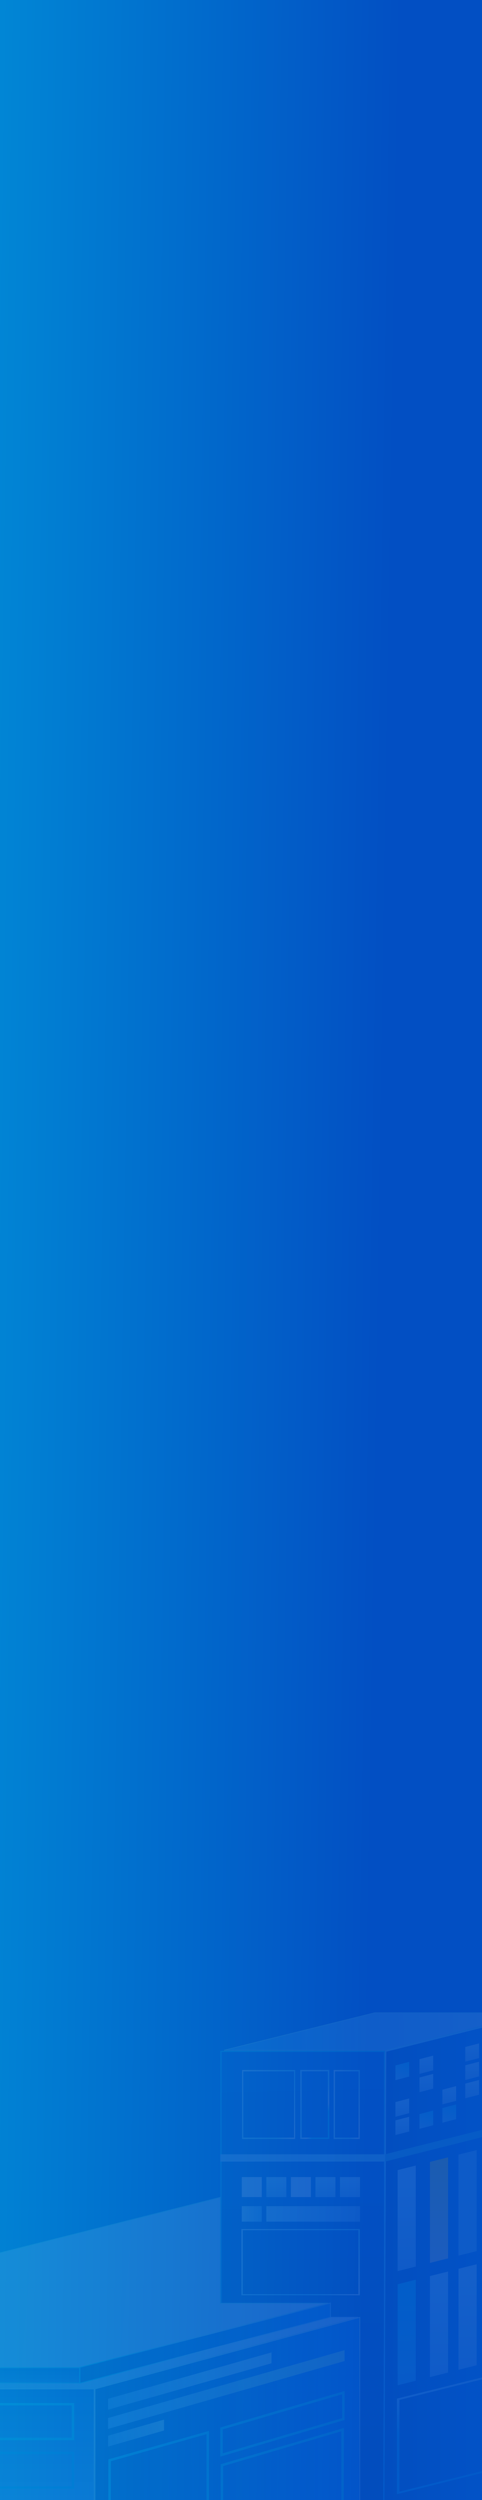 <svg width="360" height="1866" viewBox="0 0 360 1866" fill="none" xmlns="http://www.w3.org/2000/svg">
<g clip-path="url(#clip0_830_62615)">
<rect width="360" height="1866" fill="url(#paint0_linear_830_62615)"/>
<g style="mix-blend-mode:luminosity" opacity="0.1">
<path d="M167.319 1530.29L279.914 1502.31H399.506L287.708 1530.29H167.319Z" fill="url(#paint1_linear_830_62615)" stroke="url(#paint2_linear_830_62615)" stroke-width="0.615"/>
<path d="M165.039 1531.09H287.248V1870.18H165.039V1531.09Z" fill="url(#paint3_linear_830_62615)" stroke="url(#paint4_linear_830_62615)"/>
<path d="M286.656 1871.5L288.027 1530.95L400.143 1502.91V1871.5H286.656Z" fill="url(#paint5_linear_830_62615)" stroke="url(#paint6_linear_830_62615)"/>
<g filter="url(#filter0_d_830_62615)">
<path fill-rule="evenodd" clip-rule="evenodd" d="M180.279 1663.74H268.751V1713.14H180.279V1663.74ZM181.352 1664.55V1712.33H267.679V1664.55H181.352Z" fill="url(#paint7_linear_830_62615)"/>
</g>
<g filter="url(#filter1_d_830_62615)">
<path d="M164.539 1607.94H287.901V1613.37H164.539V1607.94Z" fill="url(#paint8_linear_830_62615)"/>
</g>
<g style="mix-blend-mode:plus-lighter" filter="url(#filter2_d_830_62615)">
<path fill-rule="evenodd" clip-rule="evenodd" d="M249.211 1544.98H268.751V1596.54H249.211V1544.98ZM250.188 1546.06V1595.45H267.774V1546.06H250.188Z" fill="url(#paint9_linear_830_62615)"/>
</g>
<g style="mix-blend-mode:plus-lighter" filter="url(#filter3_d_830_62615)">
<path fill-rule="evenodd" clip-rule="evenodd" d="M180.822 1544.98H220.445V1596.54H180.822V1544.98ZM181.684 1546.06V1595.45H219.583V1546.06H181.684Z" fill="url(#paint10_linear_830_62615)"/>
</g>
<g style="mix-blend-mode:plus-lighter" filter="url(#filter4_d_830_62615)">
<path fill-rule="evenodd" clip-rule="evenodd" d="M224.244 1544.94H245.955V1596.5H224.244V1544.94ZM225.33 1546.02V1595.42H244.869V1546.02H225.33Z" fill="url(#paint11_linear_830_62615)"/>
</g>
<rect x="180.572" y="1624.92" width="14.945" height="14.945" fill="white"/>
<g style="mix-blend-mode:plus-lighter" filter="url(#filter5_d_830_62615)">
<rect x="198.914" y="1624.92" width="14.945" height="14.945" fill="url(#paint12_linear_830_62615)"/>
</g>
<g style="mix-blend-mode:overlay">
<rect x="217.256" y="1624.92" width="14.945" height="14.945" fill="white"/>
</g>
<rect x="235.596" y="1624.92" width="14.945" height="14.945" fill="url(#paint13_linear_830_62615)"/>
<g style="mix-blend-mode:plus-lighter" filter="url(#filter6_d_830_62615)">
<rect x="253.936" y="1624.92" width="14.945" height="14.945" fill="url(#paint14_linear_830_62615)"/>
</g>
<g style="mix-blend-mode:plus-lighter">
<rect x="198.914" y="1646.65" width="69.968" height="11.548" fill="url(#paint15_linear_830_62615)"/>
</g>
<rect x="180.572" y="1646.65" width="14.945" height="11.548" fill="url(#paint16_linear_830_62615)"/>
<g style="mix-blend-mode:color-dodge">
<path fill-rule="evenodd" clip-rule="evenodd" d="M298.341 1791.25V1859.71L398.188 1834.85V1766.39L298.341 1791.25ZM296.43 1790.29V1861.63L400.099 1835.81V1764.47L296.43 1790.29Z" fill="url(#paint17_linear_830_62615)"/>
</g>
<g style="mix-blend-mode:plus-lighter">
<g filter="url(#filter7_d_830_62615)">
<path d="M295.344 1541.61L305.612 1538.93V1549.91L295.344 1552.59V1541.61Z" fill="url(#paint18_linear_830_62615)"/>
</g>
<path d="M313.291 1536.94L323.559 1534.26V1545.24L313.291 1547.92V1536.94Z" fill="url(#paint19_linear_830_62615)"/>
<path d="M347.52 1527.83L357.788 1525.15V1536.13L347.52 1538.81V1527.83Z" fill="url(#paint20_linear_830_62615)"/>
<path d="M313.291 1550.61L323.559 1547.92V1558.9L313.291 1561.59V1550.61Z" fill="url(#paint21_linear_830_62615)"/>
<path d="M347.52 1541.5L357.788 1538.82V1549.8L347.52 1552.48V1541.5Z" fill="url(#paint22_linear_830_62615)"/>
<g filter="url(#filter8_d_830_62615)">
<path d="M363.777 1536.94L374.046 1534.26V1545.24L363.777 1547.92V1536.94Z" fill="url(#paint23_linear_830_62615)"/>
</g>
<g style="mix-blend-mode:plus-lighter">
<path d="M295.344 1568.95L305.612 1566.26V1577.24L295.344 1579.93V1568.95Z" fill="url(#paint24_linear_830_62615)"/>
</g>
<path d="M330.404 1559.72L340.673 1557.03V1568.01L330.404 1570.7V1559.72Z" fill="url(#paint25_linear_830_62615)"/>
<g style="mix-blend-mode:plus-lighter">
<path d="M347.52 1555.16L357.788 1552.48V1563.46L347.52 1566.14V1555.16Z" fill="url(#paint26_linear_830_62615)"/>
</g>
<g style="mix-blend-mode:plus-lighter">
<path d="M295.344 1582.6L305.612 1579.92V1590.9L295.344 1593.58V1582.6Z" fill="url(#paint27_linear_830_62615)"/>
</g>
<g filter="url(#filter9_d_830_62615)">
<path d="M313.291 1577.94L323.559 1575.26V1586.23L313.291 1588.92V1577.94Z" fill="url(#paint28_linear_830_62615)"/>
</g>
<path d="M330.404 1573.39L340.673 1570.7V1581.68L330.404 1584.36V1573.39Z" fill="url(#paint29_linear_830_62615)"/>
</g>
<path d="M287.746 1607.88L400.1 1579.61V1585.05L287.746 1613.32V1607.88Z" fill="url(#paint30_linear_830_62615)"/>
<g style="mix-blend-mode:plus-lighter" filter="url(#filter10_d_830_62615)">
<path d="M296.973 1619.72L310.536 1616.32V1691.72L296.973 1695.12V1619.72Z" fill="url(#paint31_linear_830_62615)"/>
</g>
<g style="mix-blend-mode:hard-light">
<path d="M321.102 1613.6L334.665 1610.21V1685.61L321.102 1689.01V1613.6Z" fill="url(#paint32_linear_830_62615)"/>
</g>
<path opacity="0.8" d="M342.445 1608.17L356.009 1604.78V1680.18L342.445 1683.57V1608.17Z" fill="#91DEFC"/>
<g style="mix-blend-mode:plus-lighter" filter="url(#filter11_d_830_62615)">
<path d="M363.791 1602.74L377.355 1599.34V1674.74L363.791 1678.14V1602.74Z" fill="url(#paint33_linear_830_62615)"/>
</g>
<path d="M296.973 1704.93L310.536 1701.53V1776.93L296.973 1780.33V1704.93Z" fill="url(#paint34_linear_830_62615)"/>
<path d="M321.102 1698.82L334.665 1695.42V1770.82L321.102 1774.22V1698.82Z" fill="url(#paint35_linear_830_62615)"/>
<g style="mix-blend-mode:plus-lighter" filter="url(#filter12_d_830_62615)">
<path d="M342.445 1693.38L356.009 1689.99V1765.39L342.445 1768.79V1693.38Z" fill="url(#paint36_linear_830_62615)"/>
</g>
<path d="M71.158 1782.64H-355.709L107.456 1664.18L174.364 1729.47L174.454 1729.55H174.579H267.521L71.158 1782.64Z" fill="url(#paint37_linear_830_62615)" stroke="url(#paint38_linear_830_62615)" stroke-width="0.615"/>
<path d="M-357.843 1783.02H70.331V1868.83H-357.843V1783.02Z" fill="url(#paint39_linear_830_62615)" stroke="url(#paint40_linear_830_62615)" stroke-width="0.615"/>
<g style="mix-blend-mode:overlay" filter="url(#filter13_d_830_62615)">
<rect x="-127.094" y="1794.49" width="181.613" height="25.838" stroke="#00FFFF" stroke-width="1.844" shape-rendering="crispEdges"/>
</g>
<g style="mix-blend-mode:overlay">
<rect x="-127.094" y="1830.85" width="181.613" height="25.838" stroke="#00B3FF" stroke-width="1.844"/>
</g>
<path d="M70.944 1869.27V1783L268.712 1729.65V1869.27H70.944Z" fill="url(#paint41_linear_830_62615)" stroke="url(#paint42_linear_830_62615)" stroke-width="0.615"/>
<g style="mix-blend-mode:screen">
<path d="M80.727 1790.44L202.801 1755.78V1763.89L80.727 1798.55V1790.44Z" fill="url(#paint43_linear_830_62615)"/>
</g>
<g style="mix-blend-mode:screen" filter="url(#filter14_d_830_62615)">
<path d="M80.727 1804.77L257.349 1754.12V1762.23L80.727 1812.88V1804.77Z" fill="url(#paint44_linear_830_62615)"/>
</g>
<g style="mix-blend-mode:overlay">
<path d="M165.457 1832.34V1812.55L256.427 1785.82V1805.54L165.457 1832.34Z" stroke="#00FFFF" stroke-width="1.844"/>
</g>
<g style="mix-blend-mode:overlay">
<path d="M165.729 1869.32V1839.97L255.884 1813.44V1869.32H165.729Z" stroke="#00FFFF" stroke-width="1.844"/>
</g>
<g style="mix-blend-mode:plus-lighter">
<path d="M80.727 1817.99L122.523 1805.96V1814.07L80.727 1826.1V1817.99Z" fill="url(#paint45_linear_830_62615)"/>
</g>
<g style="mix-blend-mode:plus-lighter" filter="url(#filter15_d_830_62615)">
<path d="M81.871 1870.42V1836.33L155.201 1815.59V1870.42H81.871Z" stroke="#00FFFF" stroke-width="1.844" shape-rendering="crispEdges"/>
</g>
<path d="M-338.933 1766.96L164.501 1640.08V1718.77V1719.08H164.808H245.16L59.637 1766.96H-338.933Z" fill="url(#paint46_linear_830_62615)" stroke="url(#paint47_linear_830_62615)" stroke-width="0.615"/>
<path d="M-341.019 1767.28H59.474V1778.6H-341.019V1767.28Z" fill="url(#paint48_linear_830_62615)" stroke="url(#paint49_linear_830_62615)" stroke-width="0.615"/>
<path d="M59.733 1778.78V1766.97L246.73 1718.97V1729.55L59.733 1778.78Z" fill="url(#paint50_linear_830_62615)" stroke="url(#paint51_linear_830_62615)" stroke-width="0.615"/>
</g>
</g>
<defs>
<filter id="filter0_d_830_62615" x="171.061" y="1654.52" width="106.908" height="67.829" filterUnits="userSpaceOnUse" color-interpolation-filters="sRGB">
<feFlood flood-opacity="0" result="BackgroundImageFix"/>
<feColorMatrix in="SourceAlpha" type="matrix" values="0 0 0 0 0 0 0 0 0 0 0 0 0 0 0 0 0 0 127 0" result="hardAlpha"/>
<feOffset/>
<feGaussianBlur stdDeviation="4.609"/>
<feComposite in2="hardAlpha" operator="out"/>
<feColorMatrix type="matrix" values="0 0 0 0 0 0 0 0 0 1 0 0 0 0 0.94 0 0 0 0.4 0"/>
<feBlend mode="normal" in2="BackgroundImageFix" result="effect1_dropShadow_830_62615"/>
<feBlend mode="normal" in="SourceGraphic" in2="effect1_dropShadow_830_62615" result="shape"/>
</filter>
<filter id="filter1_d_830_62615" x="155.32" y="1598.72" width="141.799" height="23.872" filterUnits="userSpaceOnUse" color-interpolation-filters="sRGB">
<feFlood flood-opacity="0" result="BackgroundImageFix"/>
<feColorMatrix in="SourceAlpha" type="matrix" values="0 0 0 0 0 0 0 0 0 0 0 0 0 0 0 0 0 0 127 0" result="hardAlpha"/>
<feOffset/>
<feGaussianBlur stdDeviation="4.609"/>
<feComposite in2="hardAlpha" operator="out"/>
<feColorMatrix type="matrix" values="0 0 0 0 0 0 0 0 0 1 0 0 0 0 1 0 0 0 0.3 0"/>
<feBlend mode="normal" in2="BackgroundImageFix" result="effect1_dropShadow_830_62615"/>
<feBlend mode="normal" in="SourceGraphic" in2="effect1_dropShadow_830_62615" result="shape"/>
</filter>
<filter id="filter2_d_830_62615" x="244.294" y="1540.06" width="29.372" height="61.397" filterUnits="userSpaceOnUse" color-interpolation-filters="sRGB">
<feFlood flood-opacity="0" result="BackgroundImageFix"/>
<feColorMatrix in="SourceAlpha" type="matrix" values="0 0 0 0 0 0 0 0 0 0 0 0 0 0 0 0 0 0 127 0" result="hardAlpha"/>
<feOffset/>
<feGaussianBlur stdDeviation="2.458"/>
<feComposite in2="hardAlpha" operator="out"/>
<feColorMatrix type="matrix" values="0 0 0 0 0 0 0 0 0 1 0 0 0 0 1 0 0 0 0.5 0"/>
<feBlend mode="normal" in2="BackgroundImageFix" result="effect1_dropShadow_830_62615"/>
<feBlend mode="normal" in="SourceGraphic" in2="effect1_dropShadow_830_62615" result="shape"/>
</filter>
<filter id="filter3_d_830_62615" x="175.906" y="1540.06" width="49.456" height="61.397" filterUnits="userSpaceOnUse" color-interpolation-filters="sRGB">
<feFlood flood-opacity="0" result="BackgroundImageFix"/>
<feColorMatrix in="SourceAlpha" type="matrix" values="0 0 0 0 0 0 0 0 0 0 0 0 0 0 0 0 0 0 127 0" result="hardAlpha"/>
<feOffset/>
<feGaussianBlur stdDeviation="2.458"/>
<feComposite in2="hardAlpha" operator="out"/>
<feColorMatrix type="matrix" values="0 0 0 0 0 0 0 0 0 1 0 0 0 0 1 0 0 0 0.5 0"/>
<feBlend mode="normal" in2="BackgroundImageFix" result="effect1_dropShadow_830_62615"/>
<feBlend mode="normal" in="SourceGraphic" in2="effect1_dropShadow_830_62615" result="shape"/>
</filter>
<filter id="filter4_d_830_62615" x="219.328" y="1540.02" width="31.544" height="61.397" filterUnits="userSpaceOnUse" color-interpolation-filters="sRGB">
<feFlood flood-opacity="0" result="BackgroundImageFix"/>
<feColorMatrix in="SourceAlpha" type="matrix" values="0 0 0 0 0 0 0 0 0 0 0 0 0 0 0 0 0 0 127 0" result="hardAlpha"/>
<feOffset/>
<feGaussianBlur stdDeviation="2.458"/>
<feComposite in2="hardAlpha" operator="out"/>
<feColorMatrix type="matrix" values="0 0 0 0 0 0 0 0 0 1 0 0 0 0 1 0 0 0 0.5 0"/>
<feBlend mode="normal" in2="BackgroundImageFix" result="effect1_dropShadow_830_62615"/>
<feBlend mode="normal" in="SourceGraphic" in2="effect1_dropShadow_830_62615" result="shape"/>
</filter>
<filter id="filter5_d_830_62615" x="189.695" y="1615.7" width="33.383" height="33.382" filterUnits="userSpaceOnUse" color-interpolation-filters="sRGB">
<feFlood flood-opacity="0" result="BackgroundImageFix"/>
<feColorMatrix in="SourceAlpha" type="matrix" values="0 0 0 0 0 0 0 0 0 0 0 0 0 0 0 0 0 0 127 0" result="hardAlpha"/>
<feOffset/>
<feGaussianBlur stdDeviation="4.609"/>
<feComposite in2="hardAlpha" operator="out"/>
<feColorMatrix type="matrix" values="0 0 0 0 0 0 0 0 0 1 0 0 0 0 1 0 0 0 0.5 0"/>
<feBlend mode="normal" in2="BackgroundImageFix" result="effect1_dropShadow_830_62615"/>
<feBlend mode="normal" in="SourceGraphic" in2="effect1_dropShadow_830_62615" result="shape"/>
</filter>
<filter id="filter6_d_830_62615" x="244.717" y="1615.7" width="33.383" height="33.382" filterUnits="userSpaceOnUse" color-interpolation-filters="sRGB">
<feFlood flood-opacity="0" result="BackgroundImageFix"/>
<feColorMatrix in="SourceAlpha" type="matrix" values="0 0 0 0 0 0 0 0 0 0 0 0 0 0 0 0 0 0 127 0" result="hardAlpha"/>
<feOffset/>
<feGaussianBlur stdDeviation="4.609"/>
<feComposite in2="hardAlpha" operator="out"/>
<feColorMatrix type="matrix" values="0 0 0 0 0 0 0 0 0 1 0 0 0 0 1 0 0 0 0.5 0"/>
<feBlend mode="normal" in2="BackgroundImageFix" result="effect1_dropShadow_830_62615"/>
<feBlend mode="normal" in="SourceGraphic" in2="effect1_dropShadow_830_62615" result="shape"/>
</filter>
<filter id="filter7_d_830_62615" x="286.125" y="1529.71" width="28.705" height="32.103" filterUnits="userSpaceOnUse" color-interpolation-filters="sRGB">
<feFlood flood-opacity="0" result="BackgroundImageFix"/>
<feColorMatrix in="SourceAlpha" type="matrix" values="0 0 0 0 0 0 0 0 0 0 0 0 0 0 0 0 0 0 127 0" result="hardAlpha"/>
<feOffset/>
<feGaussianBlur stdDeviation="4.609"/>
<feComposite in2="hardAlpha" operator="out"/>
<feColorMatrix type="matrix" values="0 0 0 0 0 0 0 0 0 1 0 0 0 0 1 0 0 0 0.4 0"/>
<feBlend mode="normal" in2="BackgroundImageFix" result="effect1_dropShadow_830_62615"/>
<feBlend mode="normal" in="SourceGraphic" in2="effect1_dropShadow_830_62615" result="shape"/>
</filter>
<filter id="filter8_d_830_62615" x="354.559" y="1525.04" width="28.705" height="32.103" filterUnits="userSpaceOnUse" color-interpolation-filters="sRGB">
<feFlood flood-opacity="0" result="BackgroundImageFix"/>
<feColorMatrix in="SourceAlpha" type="matrix" values="0 0 0 0 0 0 0 0 0 0 0 0 0 0 0 0 0 0 127 0" result="hardAlpha"/>
<feOffset/>
<feGaussianBlur stdDeviation="4.609"/>
<feComposite in2="hardAlpha" operator="out"/>
<feColorMatrix type="matrix" values="0 0 0 0 0 0 0 0 0 1 0 0 0 0 1 0 0 0 0.4 0"/>
<feBlend mode="normal" in2="BackgroundImageFix" result="effect1_dropShadow_830_62615"/>
<feBlend mode="normal" in="SourceGraphic" in2="effect1_dropShadow_830_62615" result="shape"/>
</filter>
<filter id="filter9_d_830_62615" x="304.072" y="1566.04" width="28.705" height="32.103" filterUnits="userSpaceOnUse" color-interpolation-filters="sRGB">
<feFlood flood-opacity="0" result="BackgroundImageFix"/>
<feColorMatrix in="SourceAlpha" type="matrix" values="0 0 0 0 0 0 0 0 0 0 0 0 0 0 0 0 0 0 127 0" result="hardAlpha"/>
<feOffset/>
<feGaussianBlur stdDeviation="4.609"/>
<feComposite in2="hardAlpha" operator="out"/>
<feColorMatrix type="matrix" values="0 0 0 0 0 0 0 0 0 1 0 0 0 0 1 0 0 0 0.4 0"/>
<feBlend mode="normal" in2="BackgroundImageFix" result="effect1_dropShadow_830_62615"/>
<feBlend mode="normal" in="SourceGraphic" in2="effect1_dropShadow_830_62615" result="shape"/>
</filter>
<filter id="filter10_d_830_62615" x="287.754" y="1607.1" width="32.002" height="97.236" filterUnits="userSpaceOnUse" color-interpolation-filters="sRGB">
<feFlood flood-opacity="0" result="BackgroundImageFix"/>
<feColorMatrix in="SourceAlpha" type="matrix" values="0 0 0 0 0 0 0 0 0 0 0 0 0 0 0 0 0 0 127 0" result="hardAlpha"/>
<feOffset/>
<feGaussianBlur stdDeviation="4.609"/>
<feComposite in2="hardAlpha" operator="out"/>
<feColorMatrix type="matrix" values="0 0 0 0 0 0 0 0 0 1 0 0 0 0 1 0 0 0 0.5 0"/>
<feBlend mode="normal" in2="BackgroundImageFix" result="effect1_dropShadow_830_62615"/>
<feBlend mode="normal" in="SourceGraphic" in2="effect1_dropShadow_830_62615" result="shape"/>
</filter>
<filter id="filter11_d_830_62615" x="354.572" y="1590.12" width="32.002" height="97.236" filterUnits="userSpaceOnUse" color-interpolation-filters="sRGB">
<feFlood flood-opacity="0" result="BackgroundImageFix"/>
<feColorMatrix in="SourceAlpha" type="matrix" values="0 0 0 0 0 0 0 0 0 0 0 0 0 0 0 0 0 0 127 0" result="hardAlpha"/>
<feOffset/>
<feGaussianBlur stdDeviation="4.609"/>
<feComposite in2="hardAlpha" operator="out"/>
<feColorMatrix type="matrix" values="0 0 0 0 0 0 0 0 0 1 0 0 0 0 1 0 0 0 0.5 0"/>
<feBlend mode="normal" in2="BackgroundImageFix" result="effect1_dropShadow_830_62615"/>
<feBlend mode="normal" in="SourceGraphic" in2="effect1_dropShadow_830_62615" result="shape"/>
</filter>
<filter id="filter12_d_830_62615" x="333.227" y="1680.77" width="32.002" height="97.236" filterUnits="userSpaceOnUse" color-interpolation-filters="sRGB">
<feFlood flood-opacity="0" result="BackgroundImageFix"/>
<feColorMatrix in="SourceAlpha" type="matrix" values="0 0 0 0 0 0 0 0 0 0 0 0 0 0 0 0 0 0 127 0" result="hardAlpha"/>
<feOffset/>
<feGaussianBlur stdDeviation="4.609"/>
<feComposite in2="hardAlpha" operator="out"/>
<feColorMatrix type="matrix" values="0 0 0 0 0 0 0 0 0 1 0 0 0 0 1 0 0 0 0.5 0"/>
<feBlend mode="normal" in2="BackgroundImageFix" result="effect1_dropShadow_830_62615"/>
<feBlend mode="normal" in="SourceGraphic" in2="effect1_dropShadow_830_62615" result="shape"/>
</filter>
<filter id="filter13_d_830_62615" x="-132.932" y="1788.65" width="193.29" height="37.515" filterUnits="userSpaceOnUse" color-interpolation-filters="sRGB">
<feFlood flood-opacity="0" result="BackgroundImageFix"/>
<feColorMatrix in="SourceAlpha" type="matrix" values="0 0 0 0 0 0 0 0 0 0 0 0 0 0 0 0 0 0 127 0" result="hardAlpha"/>
<feOffset/>
<feGaussianBlur stdDeviation="2.458"/>
<feComposite in2="hardAlpha" operator="out"/>
<feColorMatrix type="matrix" values="0 0 0 0 0 0 0 0 0 1 0 0 0 0 1 0 0 0 0.5 0"/>
<feBlend mode="normal" in2="BackgroundImageFix" result="effect1_dropShadow_830_62615"/>
<feBlend mode="normal" in="SourceGraphic" in2="effect1_dropShadow_830_62615" result="shape"/>
</filter>
<filter id="filter14_d_830_62615" x="70.893" y="1744.29" width="196.29" height="78.42" filterUnits="userSpaceOnUse" color-interpolation-filters="sRGB">
<feFlood flood-opacity="0" result="BackgroundImageFix"/>
<feColorMatrix in="SourceAlpha" type="matrix" values="0 0 0 0 0 0 0 0 0 0 0 0 0 0 0 0 0 0 127 0" result="hardAlpha"/>
<feOffset/>
<feGaussianBlur stdDeviation="4.917"/>
<feComposite in2="hardAlpha" operator="out"/>
<feColorMatrix type="matrix" values="0 0 0 0 0 0 0 0 0 1 0 0 0 0 1 0 0 0 0.5 0"/>
<feBlend mode="normal" in2="BackgroundImageFix" result="effect1_dropShadow_830_62615"/>
<feBlend mode="normal" in="SourceGraphic" in2="effect1_dropShadow_830_62615" result="shape"/>
</filter>
<filter id="filter15_d_830_62615" x="76.033" y="1809.45" width="85.007" height="66.805" filterUnits="userSpaceOnUse" color-interpolation-filters="sRGB">
<feFlood flood-opacity="0" result="BackgroundImageFix"/>
<feColorMatrix in="SourceAlpha" type="matrix" values="0 0 0 0 0 0 0 0 0 0 0 0 0 0 0 0 0 0 127 0" result="hardAlpha"/>
<feOffset/>
<feGaussianBlur stdDeviation="2.458"/>
<feComposite in2="hardAlpha" operator="out"/>
<feColorMatrix type="matrix" values="0 0 0 0 0 0 0 0 0 1 0 0 0 0 1 0 0 0 0.5 0"/>
<feBlend mode="normal" in2="BackgroundImageFix" result="effect1_dropShadow_830_62615"/>
<feBlend mode="normal" in="SourceGraphic" in2="effect1_dropShadow_830_62615" result="shape"/>
</filter>
<linearGradient id="paint0_linear_830_62615" x1="271.883" y1="1761.63" x2="-129.717" y2="1755.2" gradientUnits="userSpaceOnUse">
<stop stop-color="#024FC3"/>
<stop offset="1" stop-color="#0099DB"/>
</linearGradient>
<linearGradient id="paint1_linear_830_62615" x1="395.224" y1="1507.43" x2="200.182" y2="1513.13" gradientUnits="userSpaceOnUse">
<stop stop-color="#D8FFFF"/>
<stop offset="1" stop-color="#4FCAFF"/>
</linearGradient>
<linearGradient id="paint2_linear_830_62615" x1="378.108" y1="1503.95" x2="308.045" y2="1573.6" gradientUnits="userSpaceOnUse">
<stop stop-color="#7CFFE7"/>
<stop offset="1" stop-color="#9CFFE7"/>
</linearGradient>
<linearGradient id="paint3_linear_830_62615" x1="244.905" y1="1869.99" x2="237.048" y2="1529.64" gradientUnits="userSpaceOnUse">
<stop stop-color="#003D85"/>
<stop offset="1" stop-color="#0164D9"/>
</linearGradient>
<linearGradient id="paint4_linear_830_62615" x1="226.144" y1="1530.32" x2="226.144" y2="1865.21" gradientUnits="userSpaceOnUse">
<stop stop-color="#09F2F2"/>
<stop offset="1" stop-color="#0094FF"/>
</linearGradient>
<linearGradient id="paint5_linear_830_62615" x1="384.395" y1="1717.08" x2="287.529" y2="1717.08" gradientUnits="userSpaceOnUse">
<stop stop-color="#0280FC"/>
<stop offset="1" stop-color="#00499E"/>
</linearGradient>
<linearGradient id="paint6_linear_830_62615" x1="296.431" y1="1536.29" x2="384.36" y2="1860.6" gradientUnits="userSpaceOnUse">
<stop stop-color="#9CFEFF"/>
<stop offset="1" stop-color="#00B2FF"/>
</linearGradient>
<linearGradient id="paint7_linear_830_62615" x1="278.469" y1="1724.4" x2="178.365" y2="1649.42" gradientUnits="userSpaceOnUse">
<stop stop-color="#00F9FF"/>
<stop offset="0.135" stop-color="white"/>
<stop offset="0.33" stop-color="#61FBFF"/>
<stop offset="0.51" stop-color="#73FCFF"/>
<stop offset="1" stop-color="white"/>
</linearGradient>
<linearGradient id="paint8_linear_830_62615" x1="170.067" y1="1607.94" x2="279.416" y2="1636.64" gradientUnits="userSpaceOnUse">
<stop stop-color="#BEE0FF"/>
<stop offset="1" stop-color="#81FFF7"/>
</linearGradient>
<linearGradient id="paint9_linear_830_62615" x1="269.972" y1="1607.93" x2="238.817" y2="1603.34" gradientUnits="userSpaceOnUse">
<stop stop-color="#00F9FF"/>
<stop offset="0.135" stop-color="white"/>
<stop offset="0.33" stop-color="#61FBFF"/>
<stop offset="0.51" stop-color="#73FCFF"/>
<stop offset="1" stop-color="white"/>
</linearGradient>
<linearGradient id="paint10_linear_830_62615" x1="224.32" y1="1607.93" x2="162.018" y2="1588.12" gradientUnits="userSpaceOnUse">
<stop stop-color="#00F9FF"/>
<stop offset="0.135" stop-color="white"/>
<stop offset="0.33" stop-color="#61FBFF"/>
<stop offset="0.51" stop-color="#73FCFF"/>
<stop offset="1" stop-color="white"/>
</linearGradient>
<linearGradient id="paint11_linear_830_62615" x1="232.386" y1="1596.5" x2="212.603" y2="1584.11" gradientUnits="userSpaceOnUse">
<stop stop-color="#00F9FF"/>
<stop offset="0.135" stop-color="white"/>
<stop offset="0.51" stop-color="#73FCFF"/>
<stop offset="1" stop-color="#A9FFFF"/>
</linearGradient>
<linearGradient id="paint12_linear_830_62615" x1="207.632" y1="1627.41" x2="207.717" y2="1648.98" gradientUnits="userSpaceOnUse">
<stop stop-color="#B5F6FF"/>
<stop offset="1" stop-color="#65ADE9"/>
</linearGradient>
<linearGradient id="paint13_linear_830_62615" x1="244.313" y1="1627.41" x2="244.399" y2="1648.98" gradientUnits="userSpaceOnUse">
<stop stop-color="#B5F6FF"/>
<stop offset="1" stop-color="#65ADE9"/>
</linearGradient>
<linearGradient id="paint14_linear_830_62615" x1="262.653" y1="1627.41" x2="262.738" y2="1648.98" gradientUnits="userSpaceOnUse">
<stop stop-color="#B5F6FF"/>
<stop offset="1" stop-color="#65ADE9"/>
</linearGradient>
<linearGradient id="paint15_linear_830_62615" x1="204.396" y1="1649" x2="281.188" y2="1654.49" gradientUnits="userSpaceOnUse">
<stop stop-color="#B5F6FF"/>
<stop offset="1" stop-color="#65ADE9"/>
</linearGradient>
<linearGradient id="paint16_linear_830_62615" x1="180.85" y1="1652.65" x2="199.069" y2="1652.8" gradientUnits="userSpaceOnUse">
<stop stop-color="#CCFFFF"/>
<stop offset="1" stop-color="#54C7FF"/>
</linearGradient>
<linearGradient id="paint17_linear_830_62615" x1="333.216" y1="1790.29" x2="333.216" y2="1816.11" gradientUnits="userSpaceOnUse">
<stop stop-color="#8CDFFF"/>
<stop offset="1" stop-color="#00C2FF"/>
</linearGradient>
<linearGradient id="paint18_linear_830_62615" x1="305.83" y1="1538.81" x2="299.19" y2="1553.96" gradientUnits="userSpaceOnUse">
<stop stop-color="#00E0FF"/>
<stop offset="1" stop-color="#81E1FF"/>
</linearGradient>
<linearGradient id="paint19_linear_830_62615" x1="319.281" y1="1536.53" x2="319.385" y2="1556.25" gradientUnits="userSpaceOnUse">
<stop stop-color="#B5F6FF"/>
<stop offset="1" stop-color="#65ADE9"/>
</linearGradient>
<linearGradient id="paint20_linear_830_62615" x1="353.509" y1="1527.43" x2="353.613" y2="1547.14" gradientUnits="userSpaceOnUse">
<stop stop-color="#B5F6FF"/>
<stop offset="1" stop-color="#65ADE9"/>
</linearGradient>
<linearGradient id="paint21_linear_830_62615" x1="319.281" y1="1550.2" x2="319.385" y2="1569.92" gradientUnits="userSpaceOnUse">
<stop stop-color="#B5F6FF"/>
<stop offset="1" stop-color="#65ADE9"/>
</linearGradient>
<linearGradient id="paint22_linear_830_62615" x1="353.509" y1="1541.09" x2="353.613" y2="1560.81" gradientUnits="userSpaceOnUse">
<stop stop-color="#B5F6FF"/>
<stop offset="1" stop-color="#65ADE9"/>
</linearGradient>
<linearGradient id="paint23_linear_830_62615" x1="374.263" y1="1534.14" x2="367.624" y2="1549.29" gradientUnits="userSpaceOnUse">
<stop stop-color="#00E0FF"/>
<stop offset="1" stop-color="#81E1FF"/>
</linearGradient>
<linearGradient id="paint24_linear_830_62615" x1="301.334" y1="1568.54" x2="301.437" y2="1588.25" gradientUnits="userSpaceOnUse">
<stop stop-color="#B5F6FF"/>
<stop offset="1" stop-color="#65ADE9"/>
</linearGradient>
<linearGradient id="paint25_linear_830_62615" x1="336.394" y1="1559.31" x2="336.498" y2="1579.03" gradientUnits="userSpaceOnUse">
<stop stop-color="#B5F6FF"/>
<stop offset="1" stop-color="#65ADE9"/>
</linearGradient>
<linearGradient id="paint26_linear_830_62615" x1="353.509" y1="1554.75" x2="353.613" y2="1574.47" gradientUnits="userSpaceOnUse">
<stop stop-color="#B5F6FF"/>
<stop offset="1" stop-color="#65ADE9"/>
</linearGradient>
<linearGradient id="paint27_linear_830_62615" x1="301.334" y1="1582.19" x2="301.437" y2="1601.91" gradientUnits="userSpaceOnUse">
<stop stop-color="#B5F6FF"/>
<stop offset="1" stop-color="#65ADE9"/>
</linearGradient>
<linearGradient id="paint28_linear_830_62615" x1="323.777" y1="1575.13" x2="317.137" y2="1590.29" gradientUnits="userSpaceOnUse">
<stop stop-color="#00E0FF"/>
<stop offset="1" stop-color="#81E1FF"/>
</linearGradient>
<linearGradient id="paint29_linear_830_62615" x1="340.89" y1="1570.58" x2="334.251" y2="1585.73" gradientUnits="userSpaceOnUse">
<stop stop-color="#00E0FF"/>
<stop offset="1" stop-color="#81E1FF"/>
</linearGradient>
<linearGradient id="paint30_linear_830_62615" x1="292.186" y1="1608.71" x2="401.535" y2="1637.41" gradientUnits="userSpaceOnUse">
<stop stop-color="#3AD0C7"/>
<stop offset="1" stop-color="#1CC9FF"/>
</linearGradient>
<linearGradient id="paint31_linear_830_62615" x1="304.885" y1="1629.45" x2="307.492" y2="1743.09" gradientUnits="userSpaceOnUse">
<stop stop-color="#B5F6FF"/>
<stop offset="1" stop-color="#65ADE9"/>
</linearGradient>
<linearGradient id="paint32_linear_830_62615" x1="327.883" y1="1610.21" x2="327.883" y2="1689.01" gradientUnits="userSpaceOnUse">
<stop stop-color="#FFD600"/>
<stop offset="1" stop-color="#FFDB96"/>
</linearGradient>
<linearGradient id="paint33_linear_830_62615" x1="371.703" y1="1612.47" x2="374.31" y2="1726.11" gradientUnits="userSpaceOnUse">
<stop stop-color="#B5F6FF"/>
<stop offset="1" stop-color="#65ADE9"/>
</linearGradient>
<linearGradient id="paint34_linear_830_62615" x1="304.885" y1="1714.66" x2="307.492" y2="1828.3" gradientUnits="userSpaceOnUse">
<stop stop-color="#00E0FF"/>
<stop offset="1" stop-color="#65ADE9"/>
</linearGradient>
<linearGradient id="paint35_linear_830_62615" x1="329.014" y1="1708.55" x2="331.621" y2="1822.19" gradientUnits="userSpaceOnUse">
<stop stop-color="#B5F6FF"/>
<stop offset="1" stop-color="#65ADE9"/>
</linearGradient>
<linearGradient id="paint36_linear_830_62615" x1="350.357" y1="1703.12" x2="352.965" y2="1816.76" gradientUnits="userSpaceOnUse">
<stop stop-color="#B5F6FF"/>
<stop offset="1" stop-color="#65ADE9"/>
</linearGradient>
<linearGradient id="paint37_linear_830_62615" x1="200.797" y1="1651.76" x2="-350.914" y2="1659.14" gradientUnits="userSpaceOnUse">
<stop stop-color="#EAF6FF"/>
<stop offset="1" stop-color="#47B8FF"/>
</linearGradient>
<linearGradient id="paint38_linear_830_62615" x1="-358.15" y1="1723.39" x2="239.662" y2="1723.39" gradientUnits="userSpaceOnUse">
<stop stop-color="#86FFFF"/>
<stop offset="1" stop-color="#B2DBF7"/>
</linearGradient>
<linearGradient id="paint39_linear_830_62615" x1="-105.318" y1="1864.56" x2="-105.318" y2="1779.91" gradientUnits="userSpaceOnUse">
<stop stop-color="#59A8FF"/>
<stop offset="1" stop-color="#0164D9"/>
</linearGradient>
<linearGradient id="paint40_linear_830_62615" x1="-324.591" y1="1779.91" x2="65.874" y2="1864.56" gradientUnits="userSpaceOnUse">
<stop stop-color="#00FFFF"/>
<stop offset="0.535" stop-color="white"/>
<stop offset="1" stop-color="#D0FFF1"/>
</linearGradient>
<linearGradient id="paint41_linear_830_62615" x1="238.867" y1="1966.99" x2="70.637" y2="1966.99" gradientUnits="userSpaceOnUse">
<stop stop-color="#0280FC"/>
<stop offset="1" stop-color="#00499E"/>
</linearGradient>
<linearGradient id="paint42_linear_830_62615" x1="154.728" y1="1732.23" x2="223.122" y2="1877.99" gradientUnits="userSpaceOnUse">
<stop stop-color="#D4FFF3"/>
<stop offset="1" stop-color="#94E5FF"/>
</linearGradient>
<linearGradient id="paint43_linear_830_62615" x1="154.166" y1="1776.75" x2="79.325" y2="1798.29" gradientUnits="userSpaceOnUse">
<stop stop-color="#B5F6FF"/>
<stop offset="1" stop-color="#65ADE9"/>
</linearGradient>
<linearGradient id="paint44_linear_830_62615" x1="213.591" y1="1772.03" x2="79.325" y2="1810.95" gradientUnits="userSpaceOnUse">
<stop stop-color="#9AFFDB"/>
<stop offset="1" stop-color="#7FC4FE"/>
</linearGradient>
<linearGradient id="paint45_linear_830_62615" x1="122.772" y1="1815.25" x2="79.325" y2="1825.84" gradientUnits="userSpaceOnUse">
<stop stop-color="#C0FFE8"/>
<stop offset="1" stop-color="#65ADE9"/>
</linearGradient>
<linearGradient id="paint46_linear_830_62615" x1="356.947" y1="1679.27" x2="-232.565" y2="1629.48" gradientUnits="userSpaceOnUse">
<stop stop-color="white"/>
<stop offset="1" stop-color="#AEE7FF"/>
</linearGradient>
<linearGradient id="paint47_linear_830_62615" x1="211.91" y1="1624.32" x2="-80.728" y2="1762.79" gradientUnits="userSpaceOnUse">
<stop stop-color="#7CFFE7"/>
<stop offset="1" stop-color="#9CFFE7"/>
</linearGradient>
<linearGradient id="paint48_linear_830_62615" x1="-157.057" y1="1787.87" x2="-156.813" y2="1766.97" gradientUnits="userSpaceOnUse">
<stop stop-color="#59A8FF"/>
<stop offset="1" stop-color="#025FCB"/>
</linearGradient>
<linearGradient id="paint49_linear_830_62615" x1="-341.326" y1="1772.94" x2="59.781" y2="1772.94" gradientUnits="userSpaceOnUse">
<stop stop-color="#75EEFF"/>
<stop offset="0.485" stop-color="#ACF5FF"/>
<stop offset="1" stop-color="#0AF0FF"/>
</linearGradient>
<linearGradient id="paint50_linear_830_62615" x1="225.132" y1="1748.1" x2="59.426" y2="1748.1" gradientUnits="userSpaceOnUse">
<stop stop-color="#0280FC"/>
<stop offset="1" stop-color="#00499E"/>
</linearGradient>
<linearGradient id="paint51_linear_830_62615" x1="78.206" y1="1768.14" x2="225.366" y2="1725.25" gradientUnits="userSpaceOnUse">
<stop stop-color="#00FFFF"/>
<stop offset="0.515" stop-color="#DCFFFF"/>
<stop offset="1" stop-color="#87DBFF"/>
</linearGradient>
<clipPath id="clip0_830_62615">
<rect width="360" height="1866" fill="white"/>
</clipPath>
</defs>
</svg>
